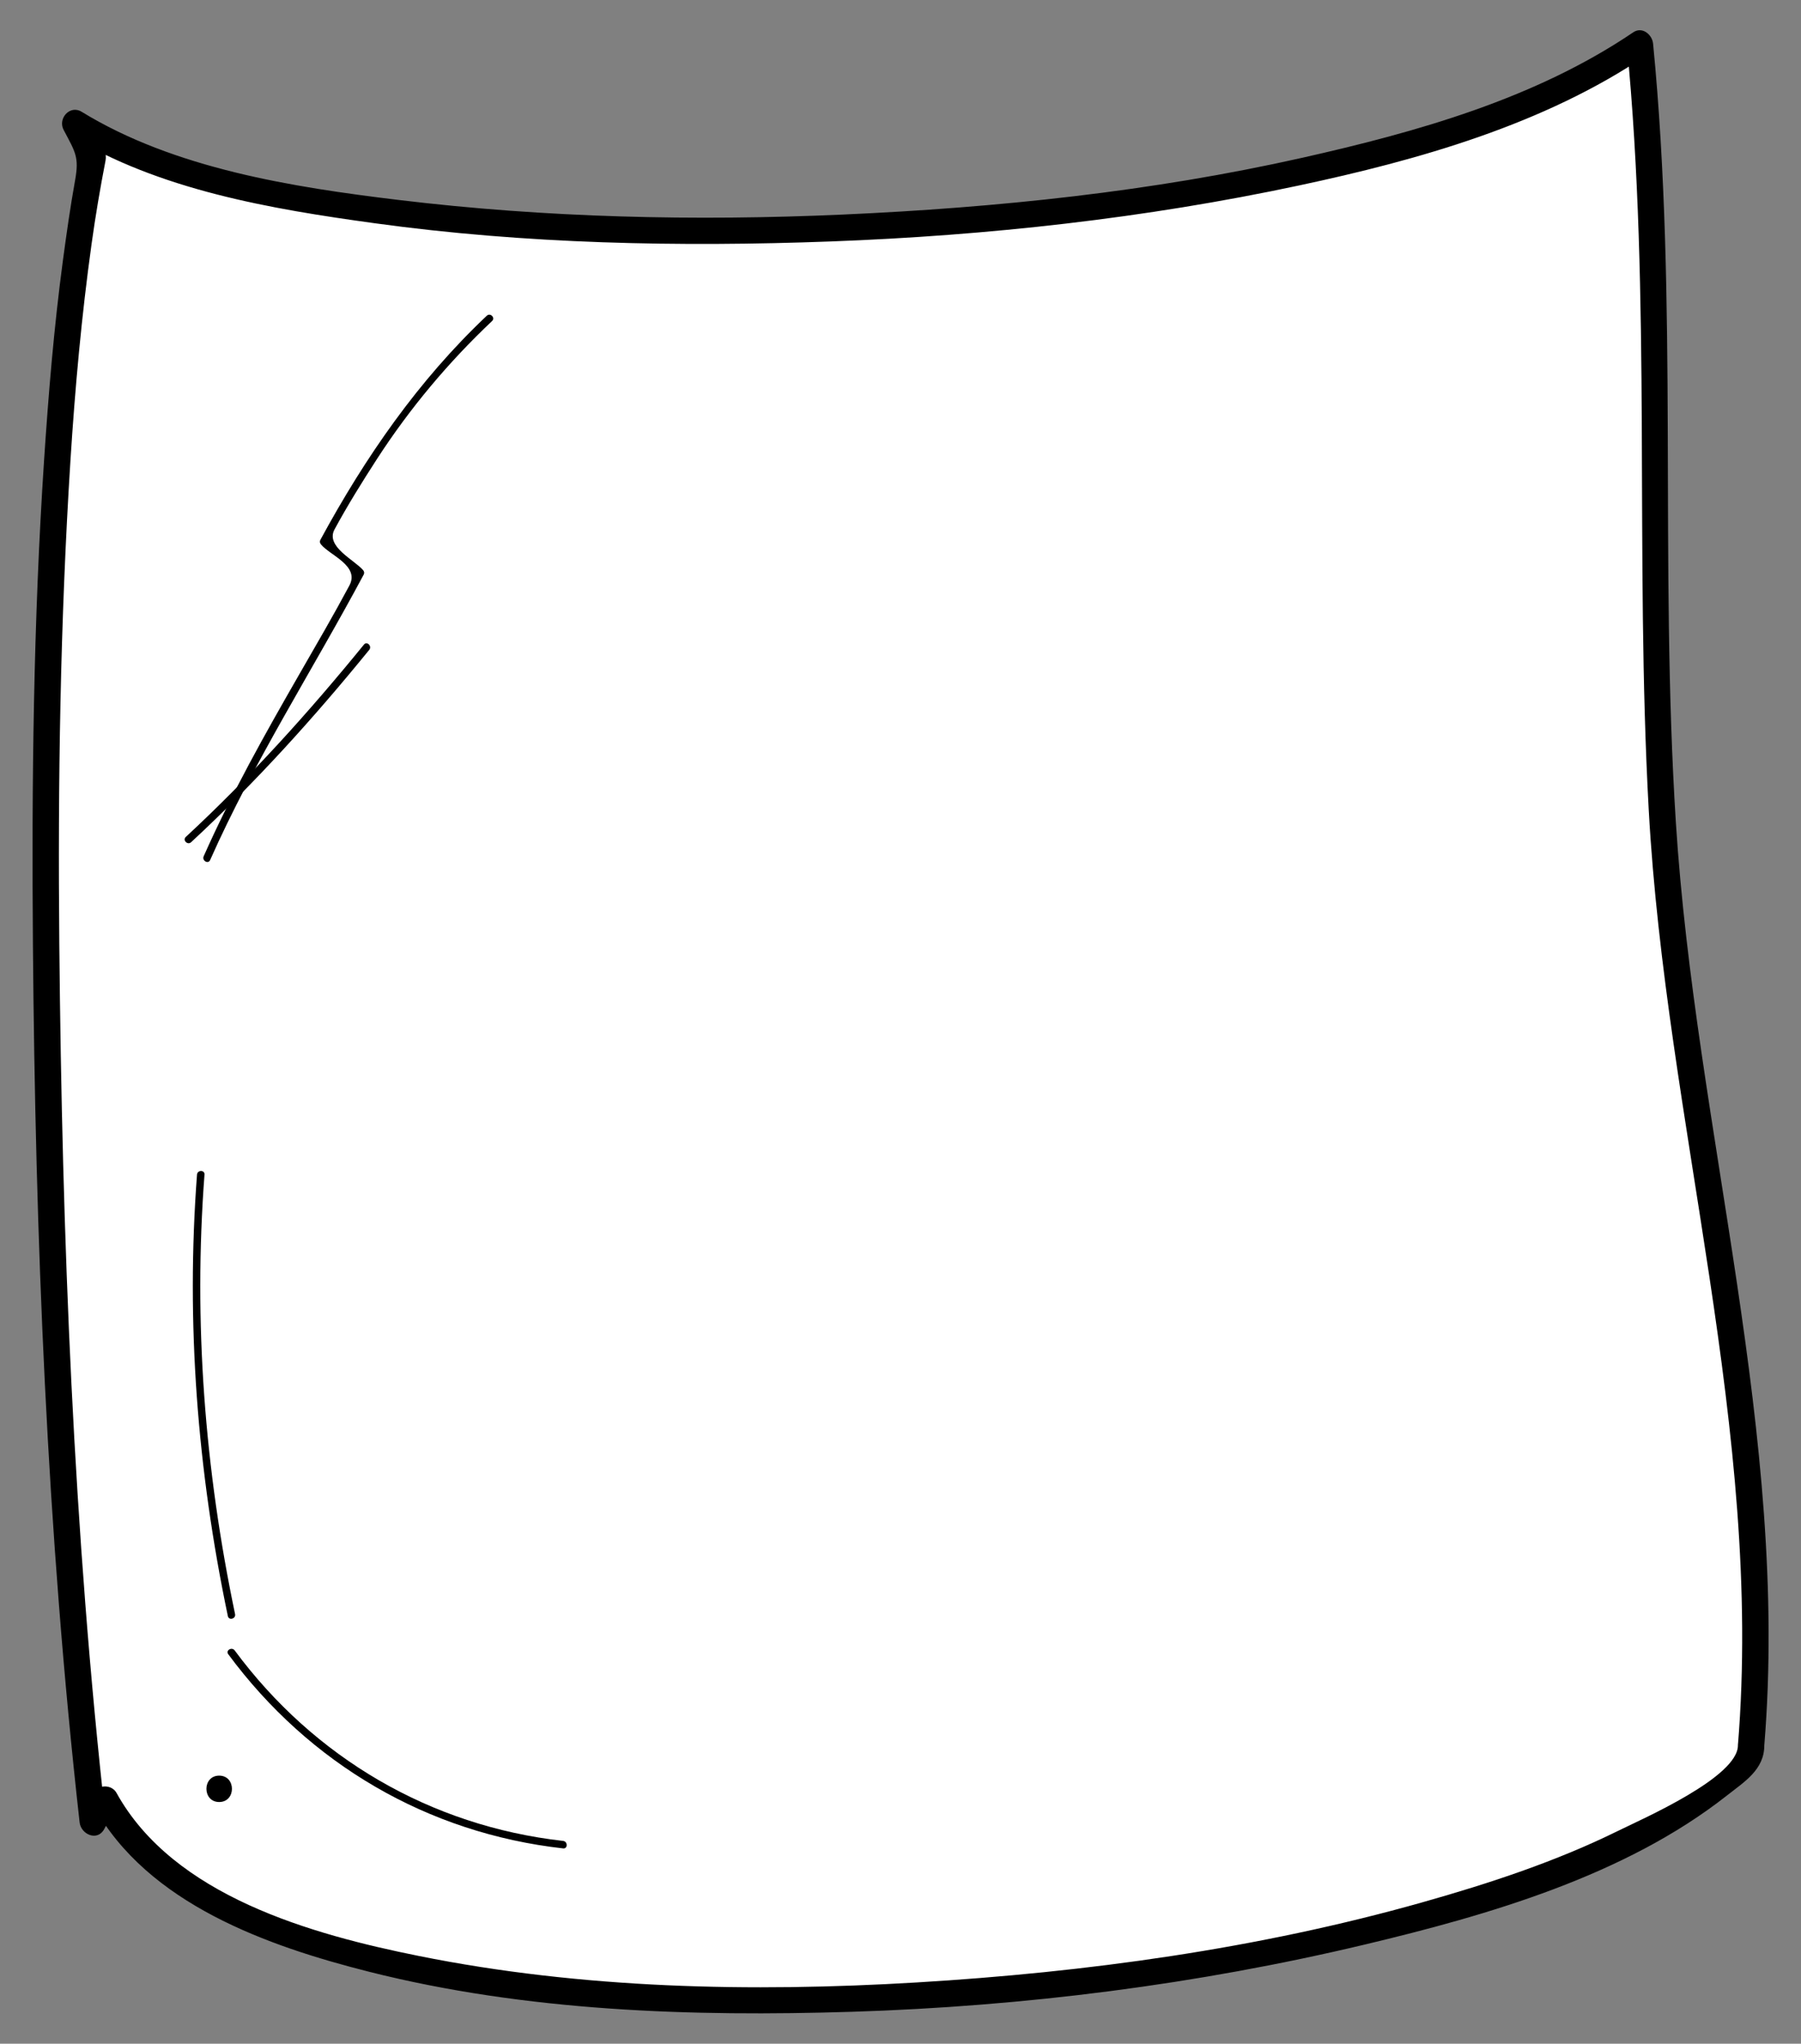 <?xml version="1.0" encoding="utf-8"?>
<!-- Generator: Adobe Illustrator 17.0.0, SVG Export Plug-In . SVG Version: 6.00 Build 0)  -->
<!DOCTYPE svg PUBLIC "-//W3C//DTD SVG 1.1//EN" "http://www.w3.org/Graphics/SVG/1.1/DTD/svg11.dtd">
<svg version="1.1" id="Calque_1" xmlns="http://www.w3.org/2000/svg" xmlns:xlink="http://www.w3.org/1999/xlink" x="0px" y="0px"
	 width="189.16px" height="214.63px" viewBox="0 0 189.16 214.63" style="enable-background:new 0 0 189.16 214.63;"
	 xml:space="preserve">
<rect x="0" y="0" width="189.16" height="214.63" fill="#808080" stroke="none"/>
<g>
	<g>
		<path style="fill:#FFFFFF;" d="M183.839,183.3c3-28.669-7.055-63.855-8.991-93.176c-1.935-25.412-0.693-66.638-2.628-85.533
			C138.744,27.69,35.542,30.323,7.866,12.934l1.877,3.561C1.358,58.848,5.231,151.642,9.746,191.389l1.251-2.404
			c18.062,33.882,146.841,22.805,172.841-4.561V183.3z"/>
		<g>
			<path d="M185.305,183.3c2.665-32.507-7.24-64.683-9.291-96.971c-1.727-27.185,0.266-54.619-2.389-81.738
				c-0.094-0.958-1.134-1.84-2.085-1.196c-10.303,6.979-22.734,10.468-34.745,13.171c-15.833,3.562-32.089,5.243-48.281,5.969
				c-15.544,0.696-31.197,0.331-46.651-1.535c-11.15-1.346-23.548-3.288-33.287-9.261c-1.234-0.757-2.52,0.708-1.896,1.896
				c1.234,2.347,1.649,2.847,1.21,5.285c-0.505,2.802-0.904,5.623-1.283,8.444C5.672,34.34,5.091,41.365,4.626,48.388
				c-1.118,16.9-1.305,33.863-1.168,50.795c0.248,30.731,1.47,61.651,4.905,92.206c0.142,1.259,1.868,2.03,2.582,0.699
				c0.43-0.801,0.86-1.602,1.29-2.404c-0.798,0-1.595,0-2.393,0c5.676,10.264,18.262,14.698,28.96,17.397
				c16.445,4.148,33.842,4.725,50.713,4.193c18.076-0.57,36.206-2.861,53.803-7.054c12.997-3.097,27.339-7.227,38.023-15.628
				C183.237,187.101,185.305,185.85,185.305,183.3c0-1.787-2.771-1.787-2.771,0c0,3.341-9.99,7.696-12.607,8.985
				c-6.543,3.224-13.54,5.519-20.546,7.498c-17.262,4.876-35.237,7.343-53.115,8.412c-17.388,1.04-35.152,0.664-52.271-2.78
				c-11.257-2.264-25.766-6.29-31.76-17.129c-0.493-0.892-1.904-0.91-2.393,0c-0.43,0.801-0.86,1.603-1.29,2.404
				c0.861,0.233,1.721,0.466,2.582,0.699c-3.436-30.563-4.612-61.469-4.905-92.206c-0.161-16.935,0.098-33.89,1.168-50.795
				c0.482-7.607,1.169-15.208,2.219-22.758c0.408-2.935,0.903-5.857,1.468-8.766c0.282-1.452-1.378-3.423-2.012-4.629
				c-0.632,0.632-1.264,1.264-1.896,1.896c9.514,5.835,21.311,7.819,32.186,9.315c15.839,2.179,31.931,2.505,47.889,1.911
				c16.493-0.614,33.015-2.432,49.164-5.875c12.579-2.682,25.759-6.403,36.524-13.695c-0.695-0.399-1.39-0.798-2.085-1.196
				c2.611,26.67,0.843,53.682,2.311,80.428c1.8,32.785,12.071,65.308,9.368,98.281C182.388,185.082,185.16,185.068,185.305,183.3z"
				/>
		</g>
	</g>
	<g>
		<g>
			<path d="M23.021,189.246c1.787,0,1.787-2.771,0-2.771S21.234,189.246,23.021,189.246L23.021,189.246z"/>
		</g>
	</g>
	<g>
		<g>
			<path d="M51.127,33.159c-7.197,6.796-12.775,14.862-17.478,23.536c-0.091,0.169-0.054,0.333,0.061,0.476
				c0.928,1.149,4.099,2.24,2.984,4.325c-1.676,3.136-3.47,6.21-5.243,9.292c-3.598,6.257-7.127,12.535-10.059,19.138
				c-0.204,0.459,0.473,0.859,0.678,0.396c4.616-10.395,10.775-19.961,16.127-29.973c0.088-0.165,0.059-0.337-0.061-0.476
				c-0.94-1.085-3.974-2.478-2.999-4.276c1.371-2.529,2.89-4.974,4.453-7.388c3.435-5.306,7.501-10.159,12.092-14.494
				C52.051,33.366,51.495,32.811,51.127,33.159L51.127,33.159z"/>
		</g>
	</g>
	<g>
		<g>
			<path d="M20.074,88.447c6.754-6.261,12.897-13.061,18.707-20.199c0.317-0.389-0.236-0.949-0.555-0.555
				C32.415,74.83,26.272,81.63,19.518,87.891C19.146,88.236,19.703,88.79,20.074,88.447L20.074,88.447z"/>
		</g>
	</g>
	<g>
		<g>
			<path d="M20.693,123.354c-1.179,15.582,0.039,31.086,3.239,46.367c0.104,0.496,0.861,0.285,0.757-0.209
				c-3.187-15.219-4.385-30.645-3.211-46.158C21.517,122.849,20.731,122.852,20.693,123.354L20.693,123.354z"/>
		</g>
	</g>
	<g>
		<g>
			<path d="M23.972,173.724c8.519,11.515,20.92,18.791,35.173,20.393c0.503,0.057,0.498-0.73,0-0.786
				c-13.937-1.567-26.164-8.744-34.495-20.004C24.353,172.925,23.67,173.316,23.972,173.724L23.972,173.724z"/>
		</g>
	</g>
</g>
</svg>
